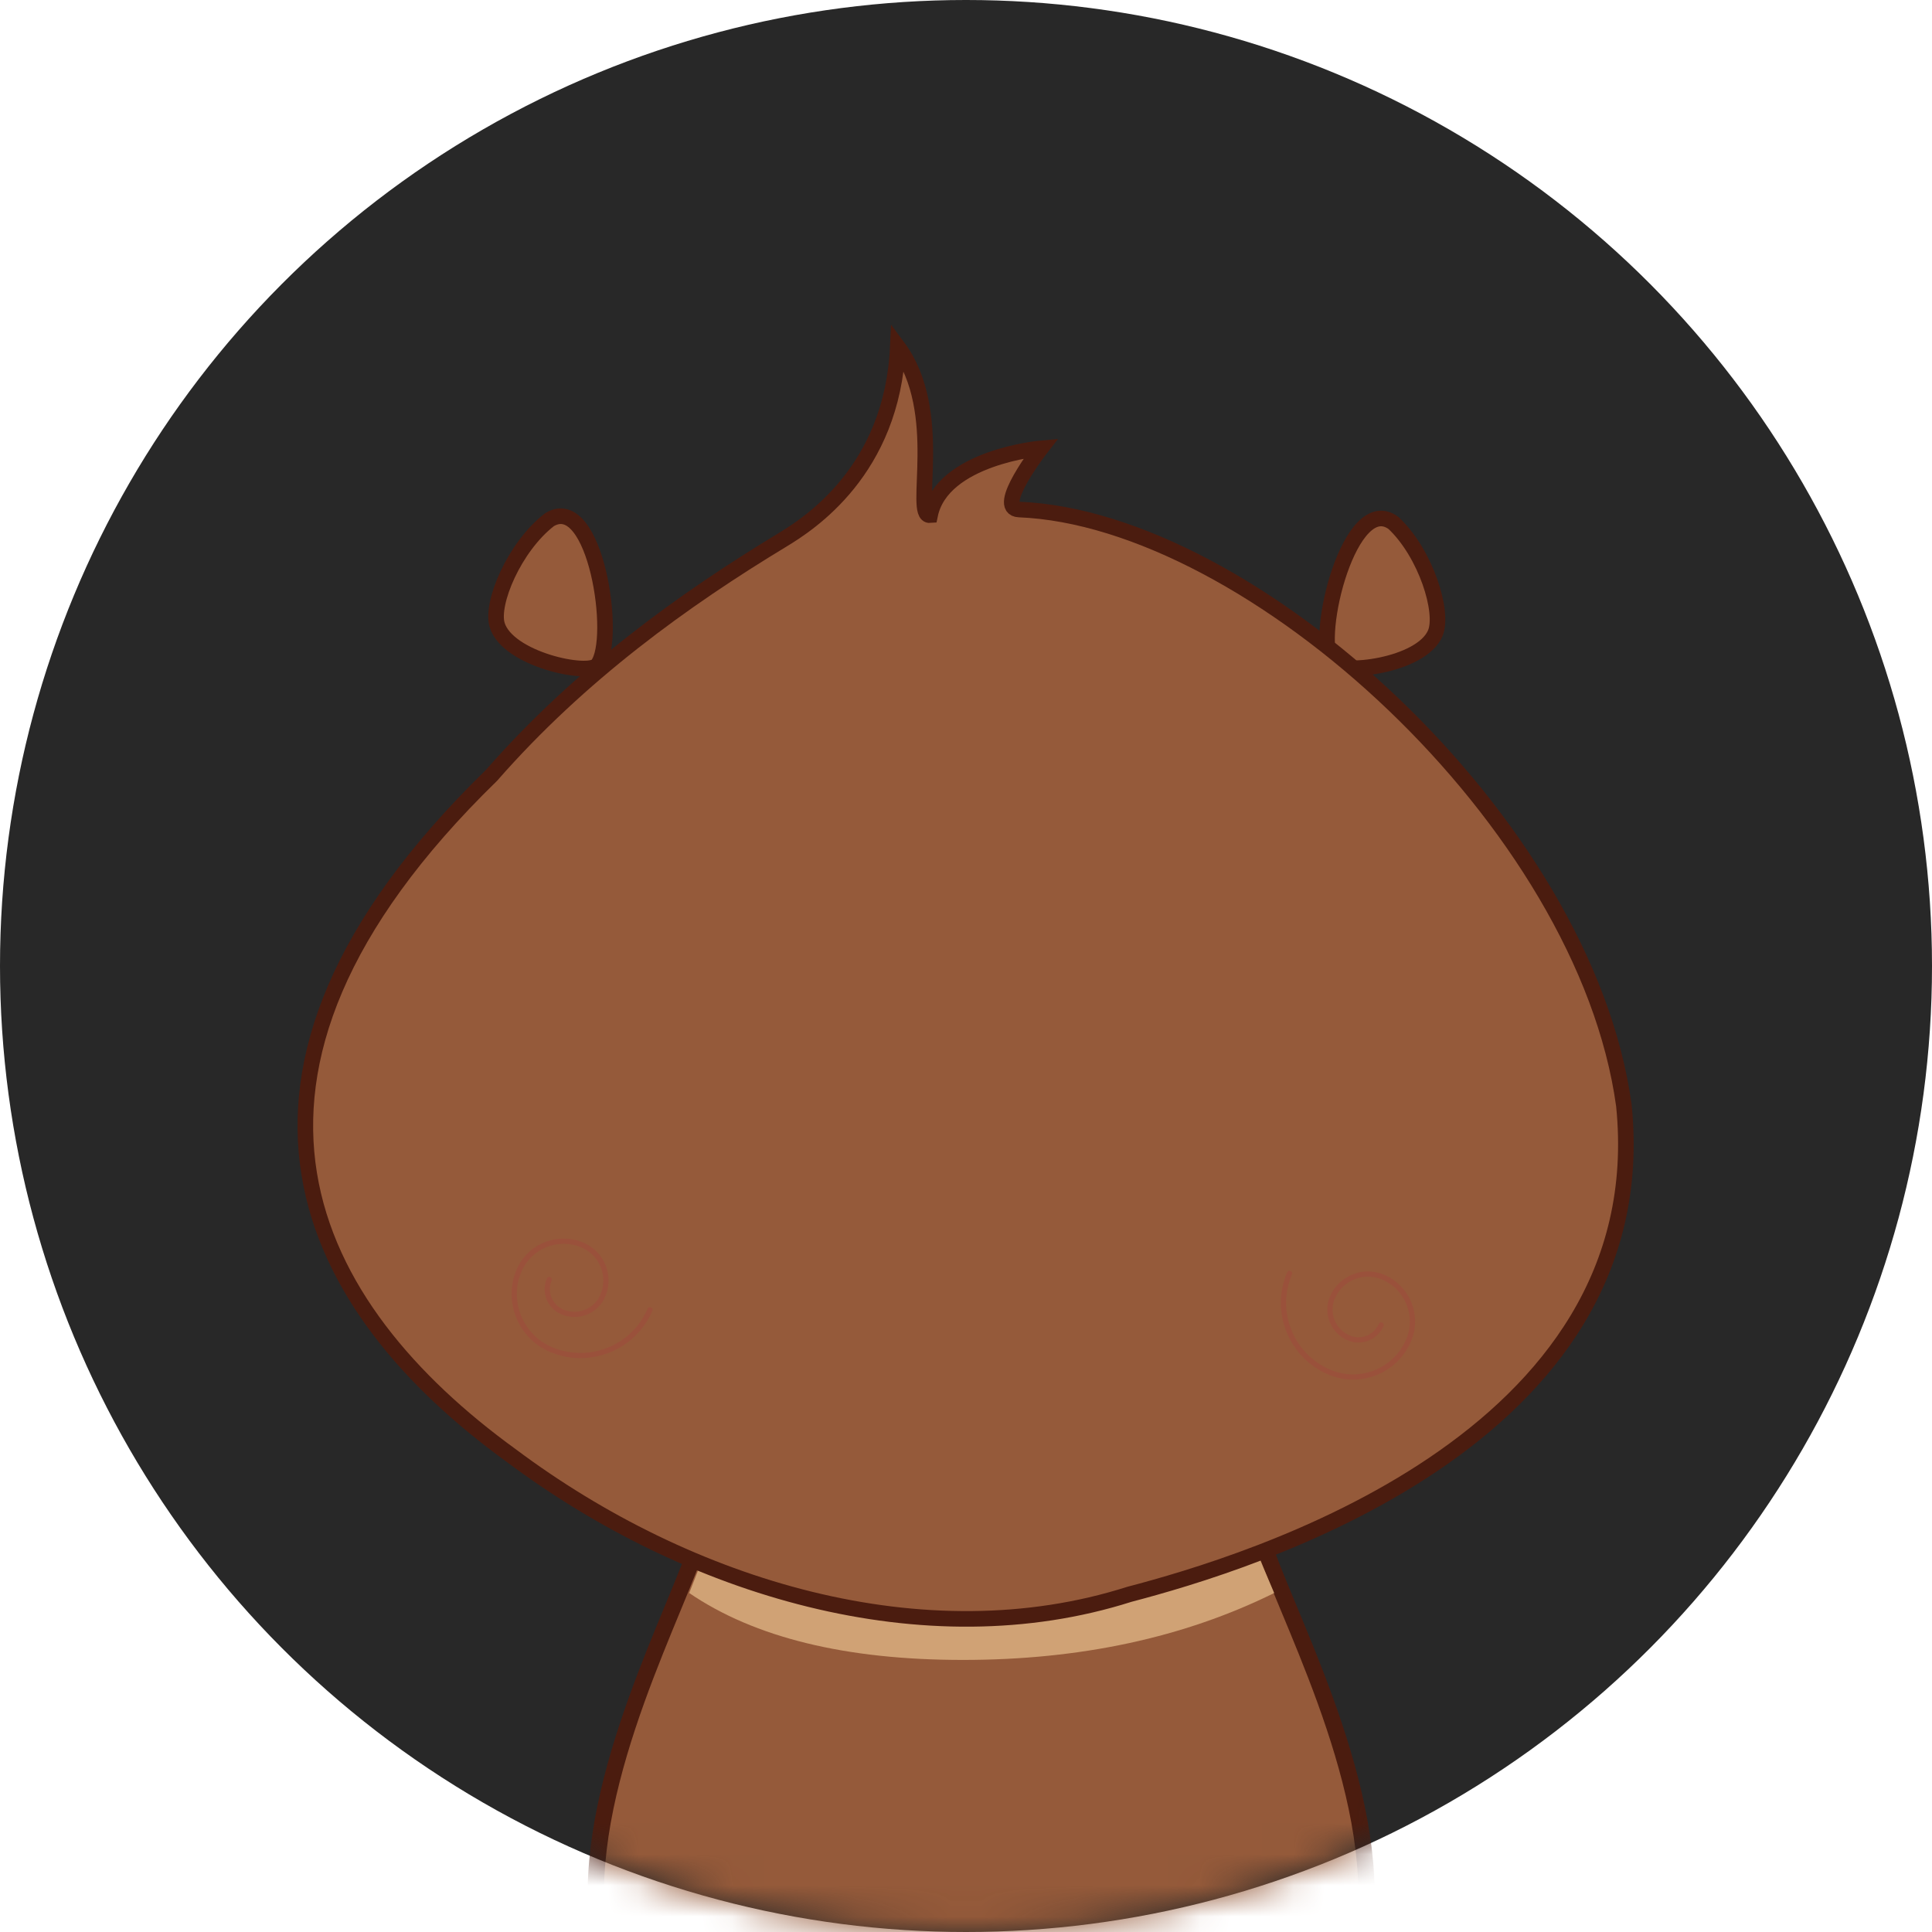 <?xml version="1.0" encoding="UTF-8"?>
<svg width="62px" height="62px" viewBox="0 0 62 62" version="1.1" xmlns="http://www.w3.org/2000/svg" xmlns:xlink="http://www.w3.org/1999/xlink">
    <!-- Generator: Sketch 50.2 (55047) - http://www.bohemiancoding.com/sketch -->
    <title>ic_chatbot_n</title>
    <desc>Created with Sketch.</desc>
    <defs>
        <circle id="path-1" cx="31" cy="31" r="31"></circle>
        <path d="M18.773,3.388 C18.773,3.388 20.274,5.319 19.474,5.351 C12.042,5.649 1.313,15.363 0.064,24.474 C-1.03,35.254 12.169,39.176 15.932,40.163 C22.502,42.255 30.055,39.99 35.782,35.702 C42.241,31.016 46.37,23.588 36.405,13.884 C33.559,10.633 30.223,8.236 27.072,6.33 C26.205,5.806 23.545,4.097 23.364,0.129 C21.808,2.217 22.914,5.581 22.329,5.533 C21.948,3.667 18.773,3.388 18.773,3.388" id="path-3"></path>
    </defs>
    <g id="Page-1" stroke="none" stroke-width="1" fill="none" fill-rule="evenodd">
        <g id="切图" transform="translate(-15, -25)">
            <g id="ic_chatbot_n" transform="translate(15, 25)">
                <g id="Group-2">
                    <mask id="mask-2" fill="white">
                        <use xlink:href="#path-1"></use>
                    </mask>
                    <use id="Mask" fill="#282828" xlink:href="#path-1"></use>
                    <g mask="url(#mask-2)">
                        <g transform="translate(19, 47)">
                            <path d="M12.5,21.791 C33.52,21.791 21.346,4.457 21.346,1.637 C21.346,-1.184 21.06,1.637 12.5,1.637 C3.94,1.637 3.595,-1.184 3.595,1.637 C3.595,4.457 -8.52,21.791 12.5,21.791 Z" id="Oval-8" stroke="#4B1C0F" stroke-width="0.523" fill="#955A3A"></path>
                            <path d="M3.118,4.122 C5.216,5.553 8.144,6.269 11.904,6.269 C15.664,6.269 18.993,5.553 21.89,4.122 L20.979,1.975 L3.819,2.332 L3.118,4.122 Z" id="Path-7" stroke="none" fill="#D0A275"></path>
                        </g>
                    </g>
                </g>
                <g id="Group-5" transform="translate(9, 11)">
                    <g id="Group" transform="translate(0.8, 0)">
                        <g id="耳朵" transform="translate(6.065, 5.067)">
                            <g id="Group-3">
                                <path d="M0.09,3.992 C-0.124,3.298 0.639,1.483 1.769,0.61 C3.246,-0.281 3.963,4.462 3.307,5.276 C3.016,5.636 0.43,5.097 0.09,3.992" id="Fill-3" fill="#955A3A"></path>
                                <path d="M0.09,3.992 C-0.124,3.298 0.639,1.483 1.769,0.61 C3.246,-0.281 3.963,4.462 3.307,5.276 C3.016,5.636 0.43,5.097 0.09,3.992 Z" id="Stroke-5" stroke="#4B1C0F" stroke-width="0.5"></path>
                            </g>
                            <g id="Group-4" transform="translate(26.153, 0)">
                                <path d="M4.043,4.25 C4.324,3.58 3.743,1.699 2.705,0.72 C1.322,-0.311 0.142,4.338 0.716,5.213 C0.97,5.6 3.596,5.316 4.043,4.25" id="Fill-9" fill="#955A3A"></path>
                                <path d="M4.043,4.25 C4.324,3.58 3.743,1.699 2.705,0.72 C1.322,-0.311 0.142,4.338 0.716,5.213 C0.97,5.6 3.596,5.316 4.043,4.25 Z" id="Stroke-11" stroke="#4B1C0F" stroke-width="0.5"></path>
                            </g>
                        </g>
                        <g id="Fill-19">
                            <mask id="mask-4" fill="white">
                                <use xlink:href="#path-3"></use>
                            </mask>
                            <use id="Mask" fill="#955A3A" transform="translate(21.188, 20.54) scale(-1, 1) translate(-21.188, -20.54) " xlink:href="#path-3"></use>
                        </g>
                        <path d="M18.773,3.388 C18.773,3.388 20.274,5.319 19.474,5.351 C12.042,5.649 1.313,15.363 0.064,24.474 C-1.03,35.254 12.169,39.176 15.932,40.163 C22.502,42.255 30.055,39.99 35.782,35.702 C42.241,31.016 46.37,23.588 36.405,13.884 C33.559,10.633 30.223,8.236 27.072,6.33 C26.205,5.806 23.545,4.097 23.364,0.129 C21.808,2.217 22.914,5.581 22.329,5.533 C21.948,3.667 18.773,3.388 18.773,3.388 Z" id="Stroke-17" stroke="#4B1C0F" stroke-width="0.5" transform="translate(21.188, 20.54) scale(-1, 1) translate(-21.188, -20.54) "></path>
                        <path d="M8.827,32.584 C8.499,32.584 8.167,32.52 7.848,32.384 C6.822,31.948 6.343,30.761 6.78,29.738 C7.134,28.912 8.096,28.526 8.924,28.878 C9.25,29.017 9.502,29.273 9.634,29.6 C9.765,29.927 9.762,30.286 9.623,30.611 C9.511,30.874 9.301,31.079 9.035,31.186 C8.768,31.293 8.476,31.289 8.211,31.177 C7.766,30.988 7.559,30.473 7.748,30.029 C7.766,29.986 7.816,29.965 7.858,29.985 C7.901,30.003 7.921,30.052 7.903,30.095 C7.749,30.453 7.917,30.87 8.277,31.024 C8.5,31.118 8.747,31.121 8.972,31.031 C9.197,30.94 9.374,30.768 9.469,30.545 C9.59,30.262 9.593,29.949 9.478,29.663 C9.363,29.377 9.143,29.153 8.859,29.032 C8.115,28.715 7.252,29.062 6.935,29.804 C6.534,30.742 6.973,31.83 7.913,32.23 C9.099,32.736 10.475,32.183 10.981,31 C10.999,30.957 11.049,30.936 11.091,30.955 C11.134,30.973 11.154,31.022 11.136,31.065 C10.73,32.014 9.801,32.584 8.827,32.584" id="Fill-46" fill="#9A513B"></path>
                        <path d="M33.621,33.273 C33.352,33.273 33.083,33.219 32.828,33.11 C32.212,32.848 31.736,32.362 31.486,31.742 C31.237,31.123 31.244,30.444 31.507,29.83 C31.525,29.787 31.573,29.766 31.617,29.786 C31.66,29.804 31.679,29.853 31.661,29.895 C31.416,30.468 31.409,31.102 31.642,31.68 C31.875,32.259 32.319,32.712 32.894,32.956 C33.348,33.15 33.852,33.155 34.312,32.972 C34.772,32.787 35.132,32.436 35.326,31.982 C35.644,31.24 35.297,30.379 34.553,30.062 C33.967,29.812 33.287,30.085 33.036,30.67 C32.941,30.893 32.938,31.139 33.029,31.363 C33.119,31.588 33.292,31.764 33.515,31.859 C33.689,31.933 33.882,31.936 34.058,31.865 C34.234,31.795 34.372,31.66 34.446,31.486 C34.465,31.443 34.513,31.422 34.557,31.442 C34.599,31.46 34.619,31.509 34.601,31.551 C34.509,31.766 34.338,31.933 34.121,32.02 C33.903,32.108 33.664,32.105 33.449,32.013 C33.185,31.9 32.98,31.692 32.873,31.426 C32.766,31.16 32.769,30.868 32.882,30.605 C33.169,29.935 33.947,29.622 34.619,29.908 C35.448,30.261 35.834,31.221 35.481,32.047 C35.269,32.543 34.876,32.926 34.375,33.127 C34.131,33.224 33.876,33.273 33.621,33.273" id="Fill-48" fill="#9A513B"></path>
                    </g>
                    <g id="Group-6" transform="translate(28, 33.127)"></g>
                </g>
            </g>
        </g>
    </g>
</svg>